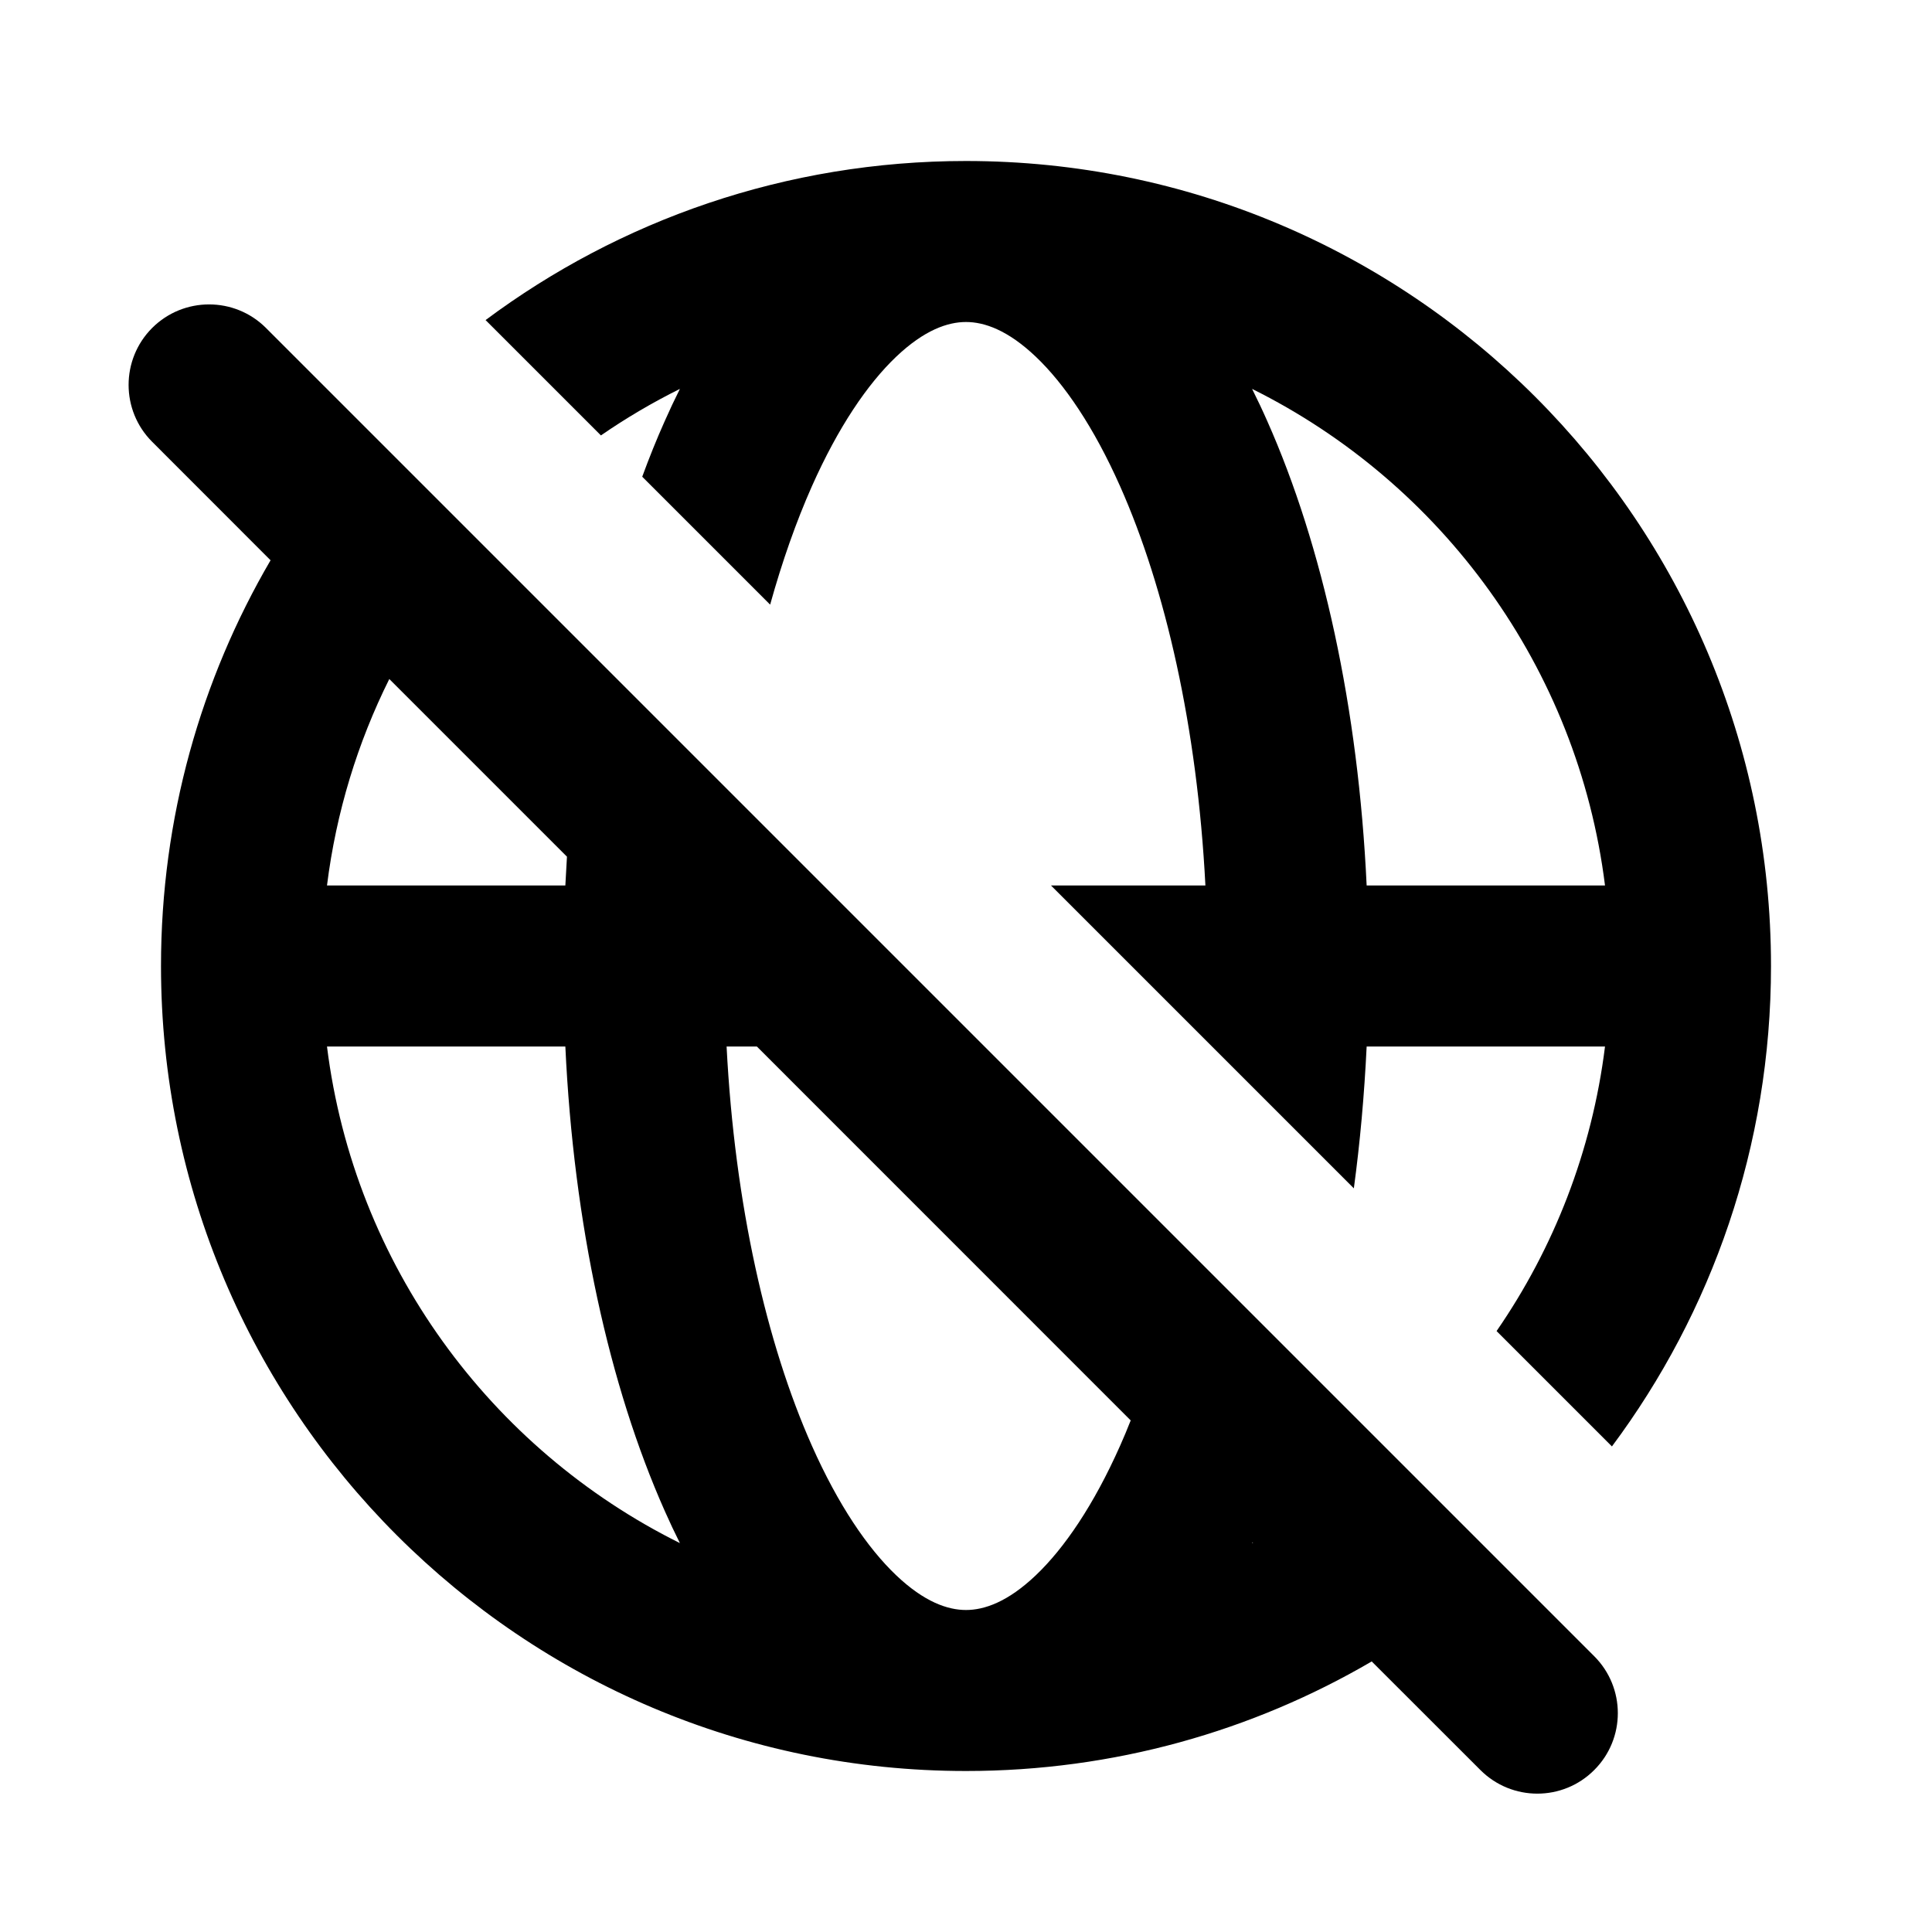 <svg width="24" height="24" viewBox="0 0 24 24" fill="none" xmlns="http://www.w3.org/2000/svg">
<path fill-rule="evenodd" clip-rule="evenodd" d="M7.465 5.409L6.032 3.976C7.697 2.735 9.763 2 12 2C17.523 2 22 6.477 22 12C22 14.237 21.265 16.303 20.024 17.968L18.591 16.535C19.301 15.506 19.776 14.301 19.938 13H16.977C16.948 13.603 16.895 14.193 16.818 14.762L13.056 11H14.974C14.873 9.033 14.476 7.305 13.915 6.042C13.587 5.304 13.222 4.769 12.868 4.432C12.518 4.099 12.227 4 12 4C11.773 4 11.482 4.099 11.132 4.432C10.778 4.769 10.413 5.304 10.085 6.042C9.891 6.479 9.717 6.972 9.567 7.511L7.978 5.922C8.066 5.682 8.159 5.451 8.258 5.23C8.318 5.094 8.381 4.961 8.446 4.831C8.104 5.001 7.776 5.194 7.465 5.409ZM19.938 11C19.6 8.289 17.905 5.999 15.554 4.831C15.619 4.961 15.682 5.094 15.742 5.23C16.432 6.782 16.874 8.796 16.977 11H19.938Z" fill="black"/>
<path fill-rule="evenodd" clip-rule="evenodd" d="M3.361 6.96C2.496 8.44 2 10.162 2 12C2 17.523 6.477 22 12 22C13.838 22 15.56 21.504 17.04 20.639L18.39 21.988C18.781 22.379 19.414 22.379 19.804 21.988C20.195 21.598 20.195 20.965 19.804 20.574L3.304 4.074C2.914 3.684 2.281 3.684 1.89 4.074C1.5 4.465 1.5 5.098 1.89 5.488L3.361 6.96ZM15.565 19.164L15.56 19.158C15.558 19.162 15.556 19.165 15.554 19.169C15.558 19.167 15.562 19.165 15.565 19.164ZM14.046 17.645L9.402 13H9.026C9.127 14.966 9.524 16.695 10.085 17.958C10.413 18.696 10.778 19.231 11.132 19.568C11.482 19.901 11.773 20 12 20C12.227 20 12.518 19.901 12.868 19.568C13.222 19.231 13.587 18.696 13.915 17.958C13.96 17.857 14.004 17.752 14.046 17.645ZM7.043 10.642L4.836 8.435C4.443 9.224 4.176 10.088 4.062 11H7.023C7.029 10.88 7.036 10.76 7.043 10.642ZM4.062 13H7.023C7.126 15.204 7.568 17.218 8.258 18.77C8.318 18.906 8.381 19.039 8.446 19.169C6.095 18.001 4.4 15.711 4.062 13Z" fill="black"/>
</svg>
